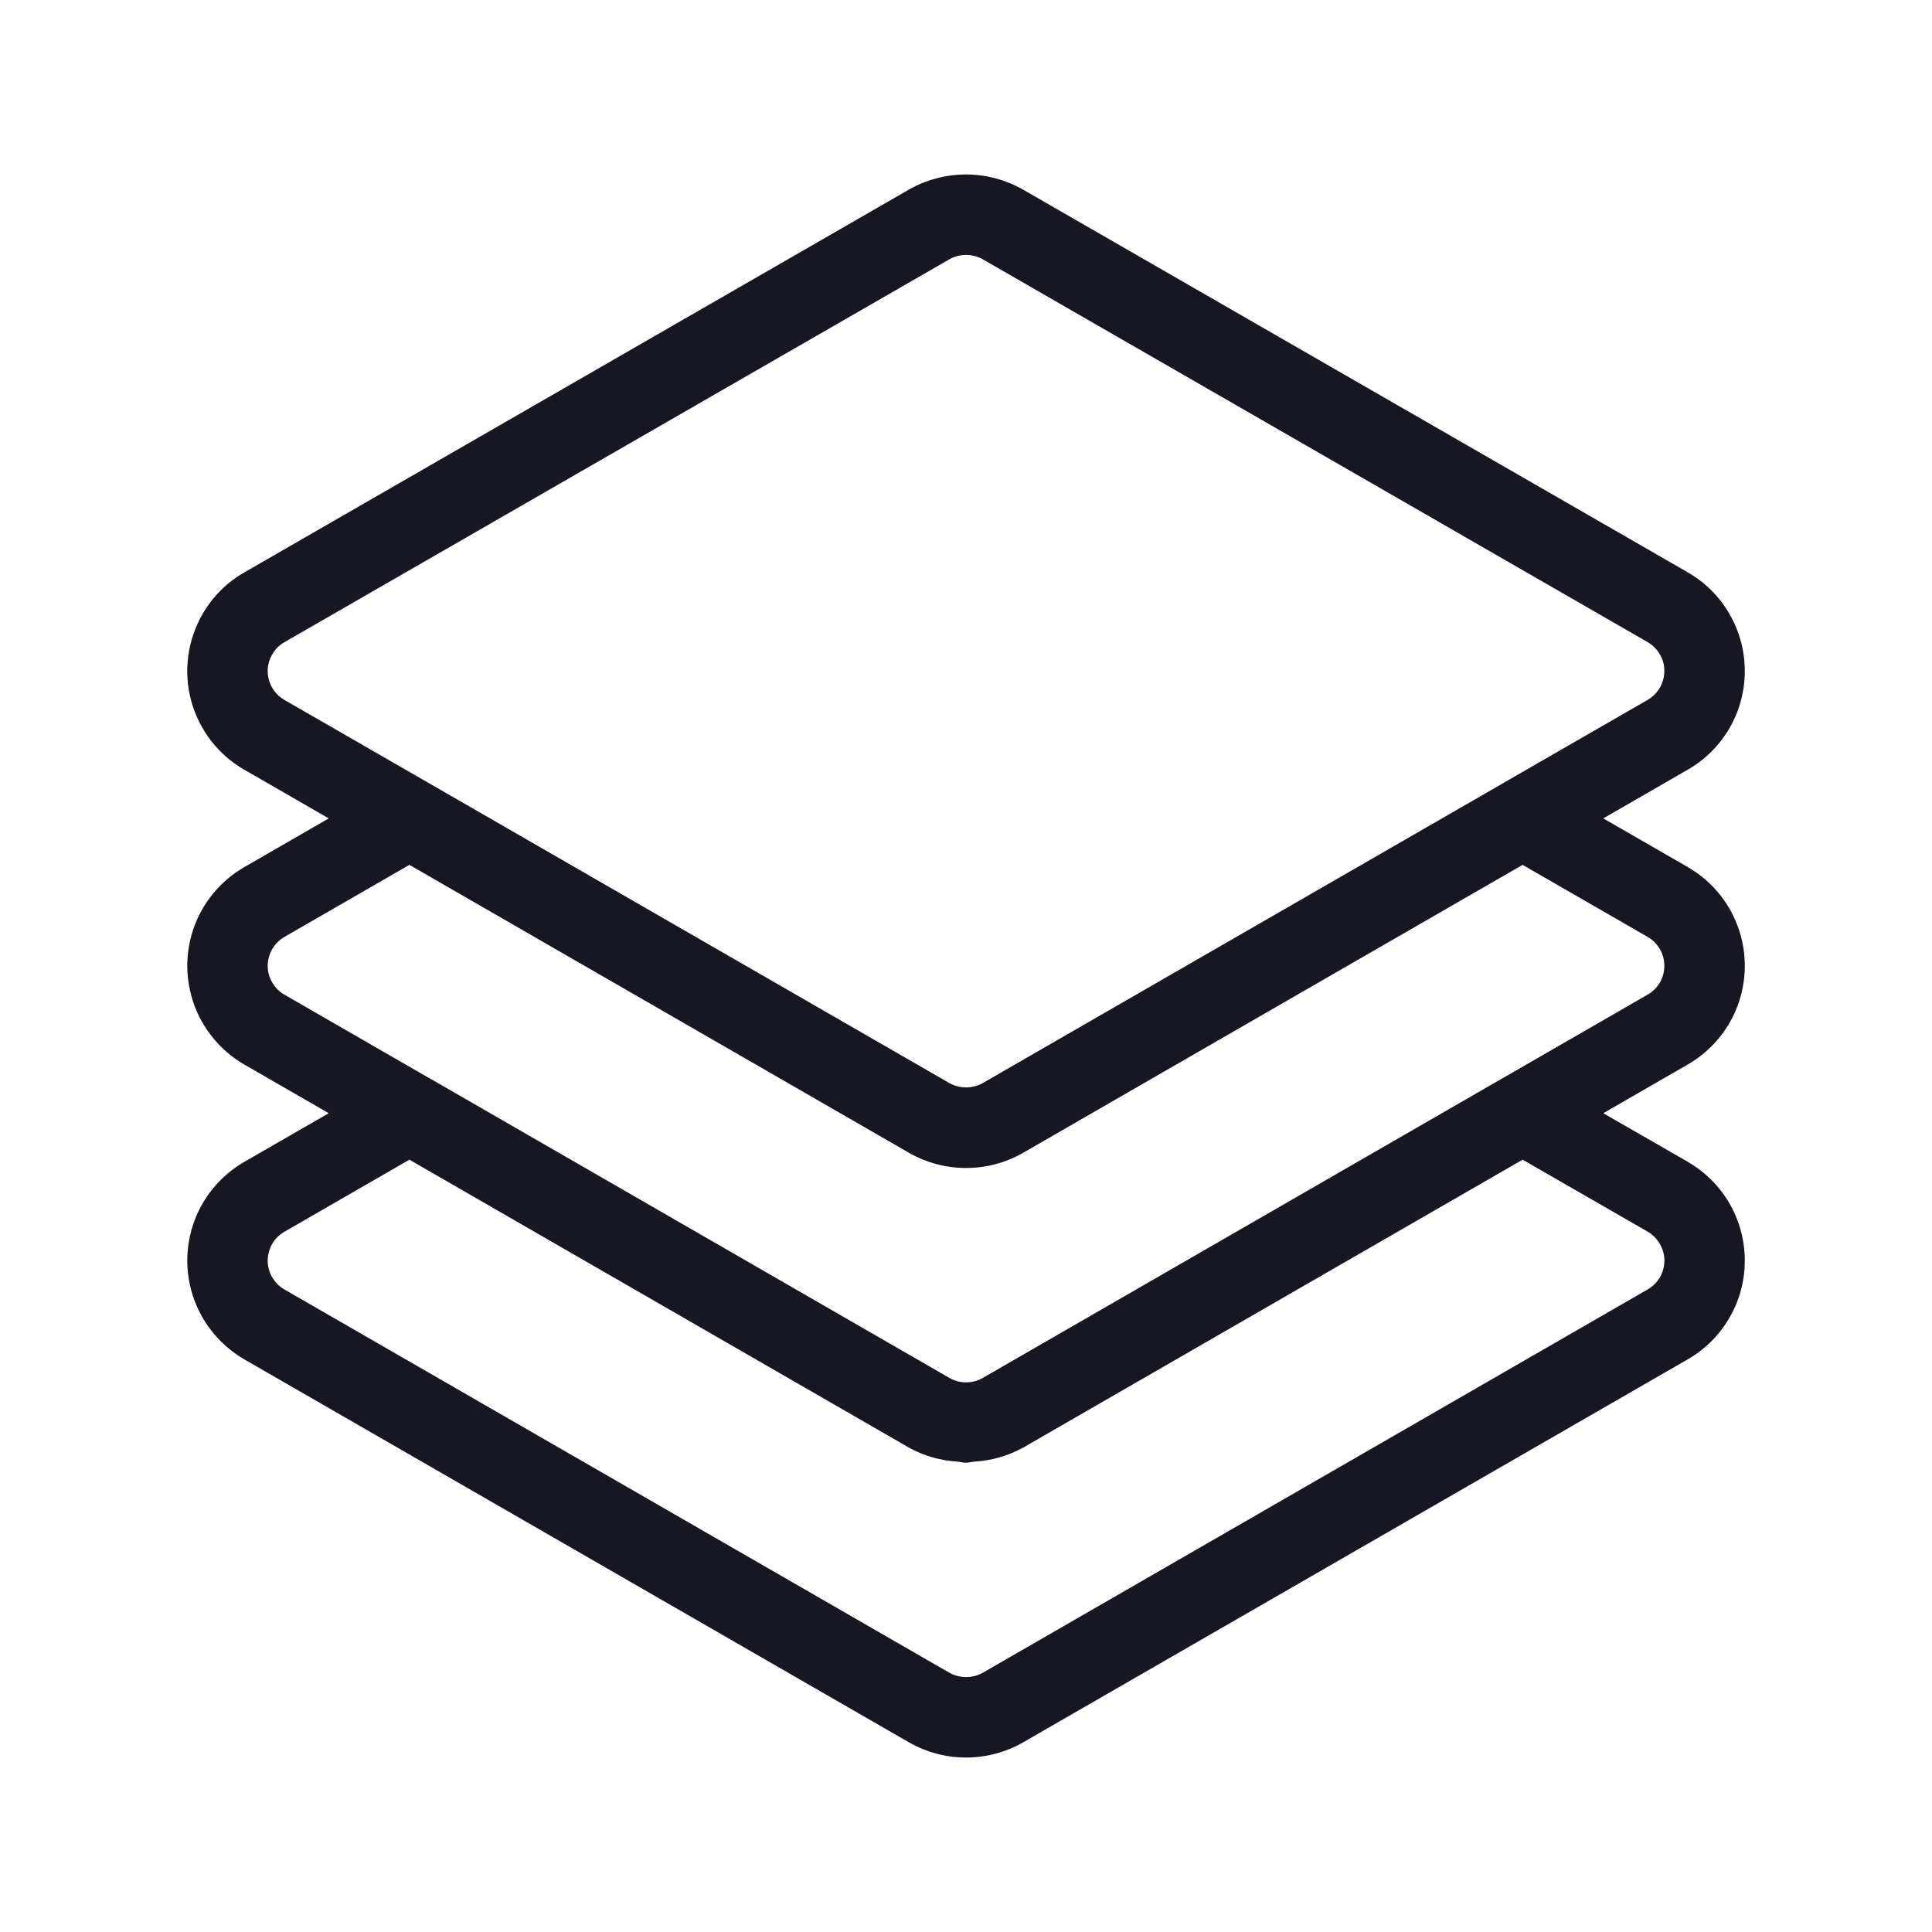 <svg width="20" height="20" viewBox="0 0 20 20" fill="none" xmlns="http://www.w3.org/2000/svg">
<path d="M17.905 10.587C18.061 10.316 18.103 9.994 18.022 9.692C17.941 9.39 17.744 9.133 17.473 8.977L17.472 8.976L16.597 8.472L17.471 7.968C17.651 7.865 17.8 7.716 17.904 7.537C18.008 7.358 18.062 7.154 18.062 6.947C18.062 6.74 18.008 6.536 17.904 6.357C17.801 6.177 17.651 6.028 17.472 5.925L10.589 1.962C10.409 1.86 10.206 1.806 9.999 1.806C9.792 1.807 9.589 1.86 9.41 1.962L2.53 5.925C2.35 6.027 2.201 6.176 2.098 6.355C2.02 6.489 1.969 6.638 1.949 6.791C1.928 6.945 1.938 7.101 1.978 7.251C2.019 7.401 2.088 7.542 2.182 7.665C2.277 7.788 2.394 7.891 2.529 7.968L3.403 8.472L2.528 8.977C2.349 9.08 2.201 9.229 2.097 9.407C2.019 9.541 1.969 9.69 1.949 9.843C1.928 9.997 1.939 10.153 1.979 10.303C2.019 10.453 2.088 10.593 2.183 10.716C2.277 10.839 2.395 10.943 2.529 11.02L3.403 11.524L2.528 12.028C2.349 12.132 2.201 12.28 2.097 12.459C2.019 12.593 1.969 12.741 1.949 12.895C1.928 13.049 1.939 13.205 1.979 13.355C2.019 13.505 2.088 13.645 2.183 13.768C2.277 13.891 2.395 13.994 2.529 14.072L9.41 18.037C9.59 18.14 9.794 18.194 10.001 18.194C10.208 18.194 10.411 18.14 10.591 18.037L17.471 14.072C17.651 13.969 17.8 13.82 17.904 13.64C18.008 13.461 18.062 13.258 18.062 13.05C18.062 12.843 18.008 12.64 17.905 12.46C17.801 12.281 17.652 12.132 17.473 12.028L17.472 12.027L16.597 11.524L17.471 11.02C17.651 10.916 17.801 10.767 17.905 10.587ZM2.817 7.118C2.787 7.065 2.771 7.006 2.771 6.945C2.772 6.884 2.788 6.825 2.819 6.773C2.849 6.72 2.893 6.677 2.946 6.647L9.825 2.686C9.878 2.655 9.939 2.639 10 2.639C10.062 2.639 10.122 2.655 10.175 2.685L17.056 6.647C17.109 6.678 17.153 6.721 17.183 6.774C17.214 6.826 17.23 6.886 17.229 6.947C17.229 7.007 17.213 7.066 17.183 7.119C17.152 7.171 17.108 7.215 17.055 7.246L15.555 8.11L15.554 8.111L13.102 9.524L10.175 11.211C10.122 11.241 10.062 11.257 10.001 11.257C9.94 11.257 9.879 11.241 9.826 11.211L4.447 8.111L4.445 8.11L2.945 7.246C2.891 7.215 2.847 7.171 2.817 7.118ZM17.055 12.749C17.108 12.78 17.151 12.823 17.182 12.876C17.205 12.915 17.22 12.958 17.227 13.004C17.233 13.049 17.23 13.095 17.218 13.139C17.206 13.183 17.186 13.224 17.158 13.26C17.13 13.296 17.095 13.327 17.055 13.349L10.176 17.315C10.123 17.345 10.063 17.361 10.001 17.361C9.94 17.361 9.879 17.345 9.826 17.315L2.945 13.349C2.892 13.319 2.848 13.275 2.818 13.222C2.787 13.17 2.771 13.11 2.771 13.05C2.772 12.989 2.788 12.929 2.818 12.876C2.849 12.824 2.893 12.78 2.946 12.75L4.238 12.005L9.41 14.986C9.562 15.07 9.731 15.119 9.904 15.13C9.936 15.132 9.968 15.142 10 15.142L10 15.142C10.028 15.142 10.056 15.133 10.085 15.131C10.263 15.121 10.435 15.071 10.591 14.986L15.762 12.005L17.055 12.749ZM17.184 10.17C17.153 10.223 17.108 10.267 17.055 10.297L15.555 11.162L15.554 11.162L10.176 14.263C10.123 14.294 10.063 14.31 10.001 14.31C9.94 14.31 9.879 14.294 9.826 14.263L4.447 11.162L4.445 11.162L2.945 10.297C2.892 10.267 2.848 10.223 2.818 10.17C2.787 10.118 2.771 10.059 2.771 9.998C2.772 9.937 2.788 9.877 2.818 9.825C2.849 9.772 2.893 9.728 2.946 9.698L4.238 8.953L9.41 11.934C9.59 12.037 9.794 12.091 10.001 12.091C10.208 12.091 10.412 12.037 10.591 11.934L15.762 8.953L17.055 9.698C17.108 9.728 17.151 9.772 17.182 9.824C17.213 9.876 17.229 9.936 17.229 9.996C17.23 10.057 17.214 10.117 17.184 10.17L17.184 10.17Z" fill="#171723"/>
</svg>
